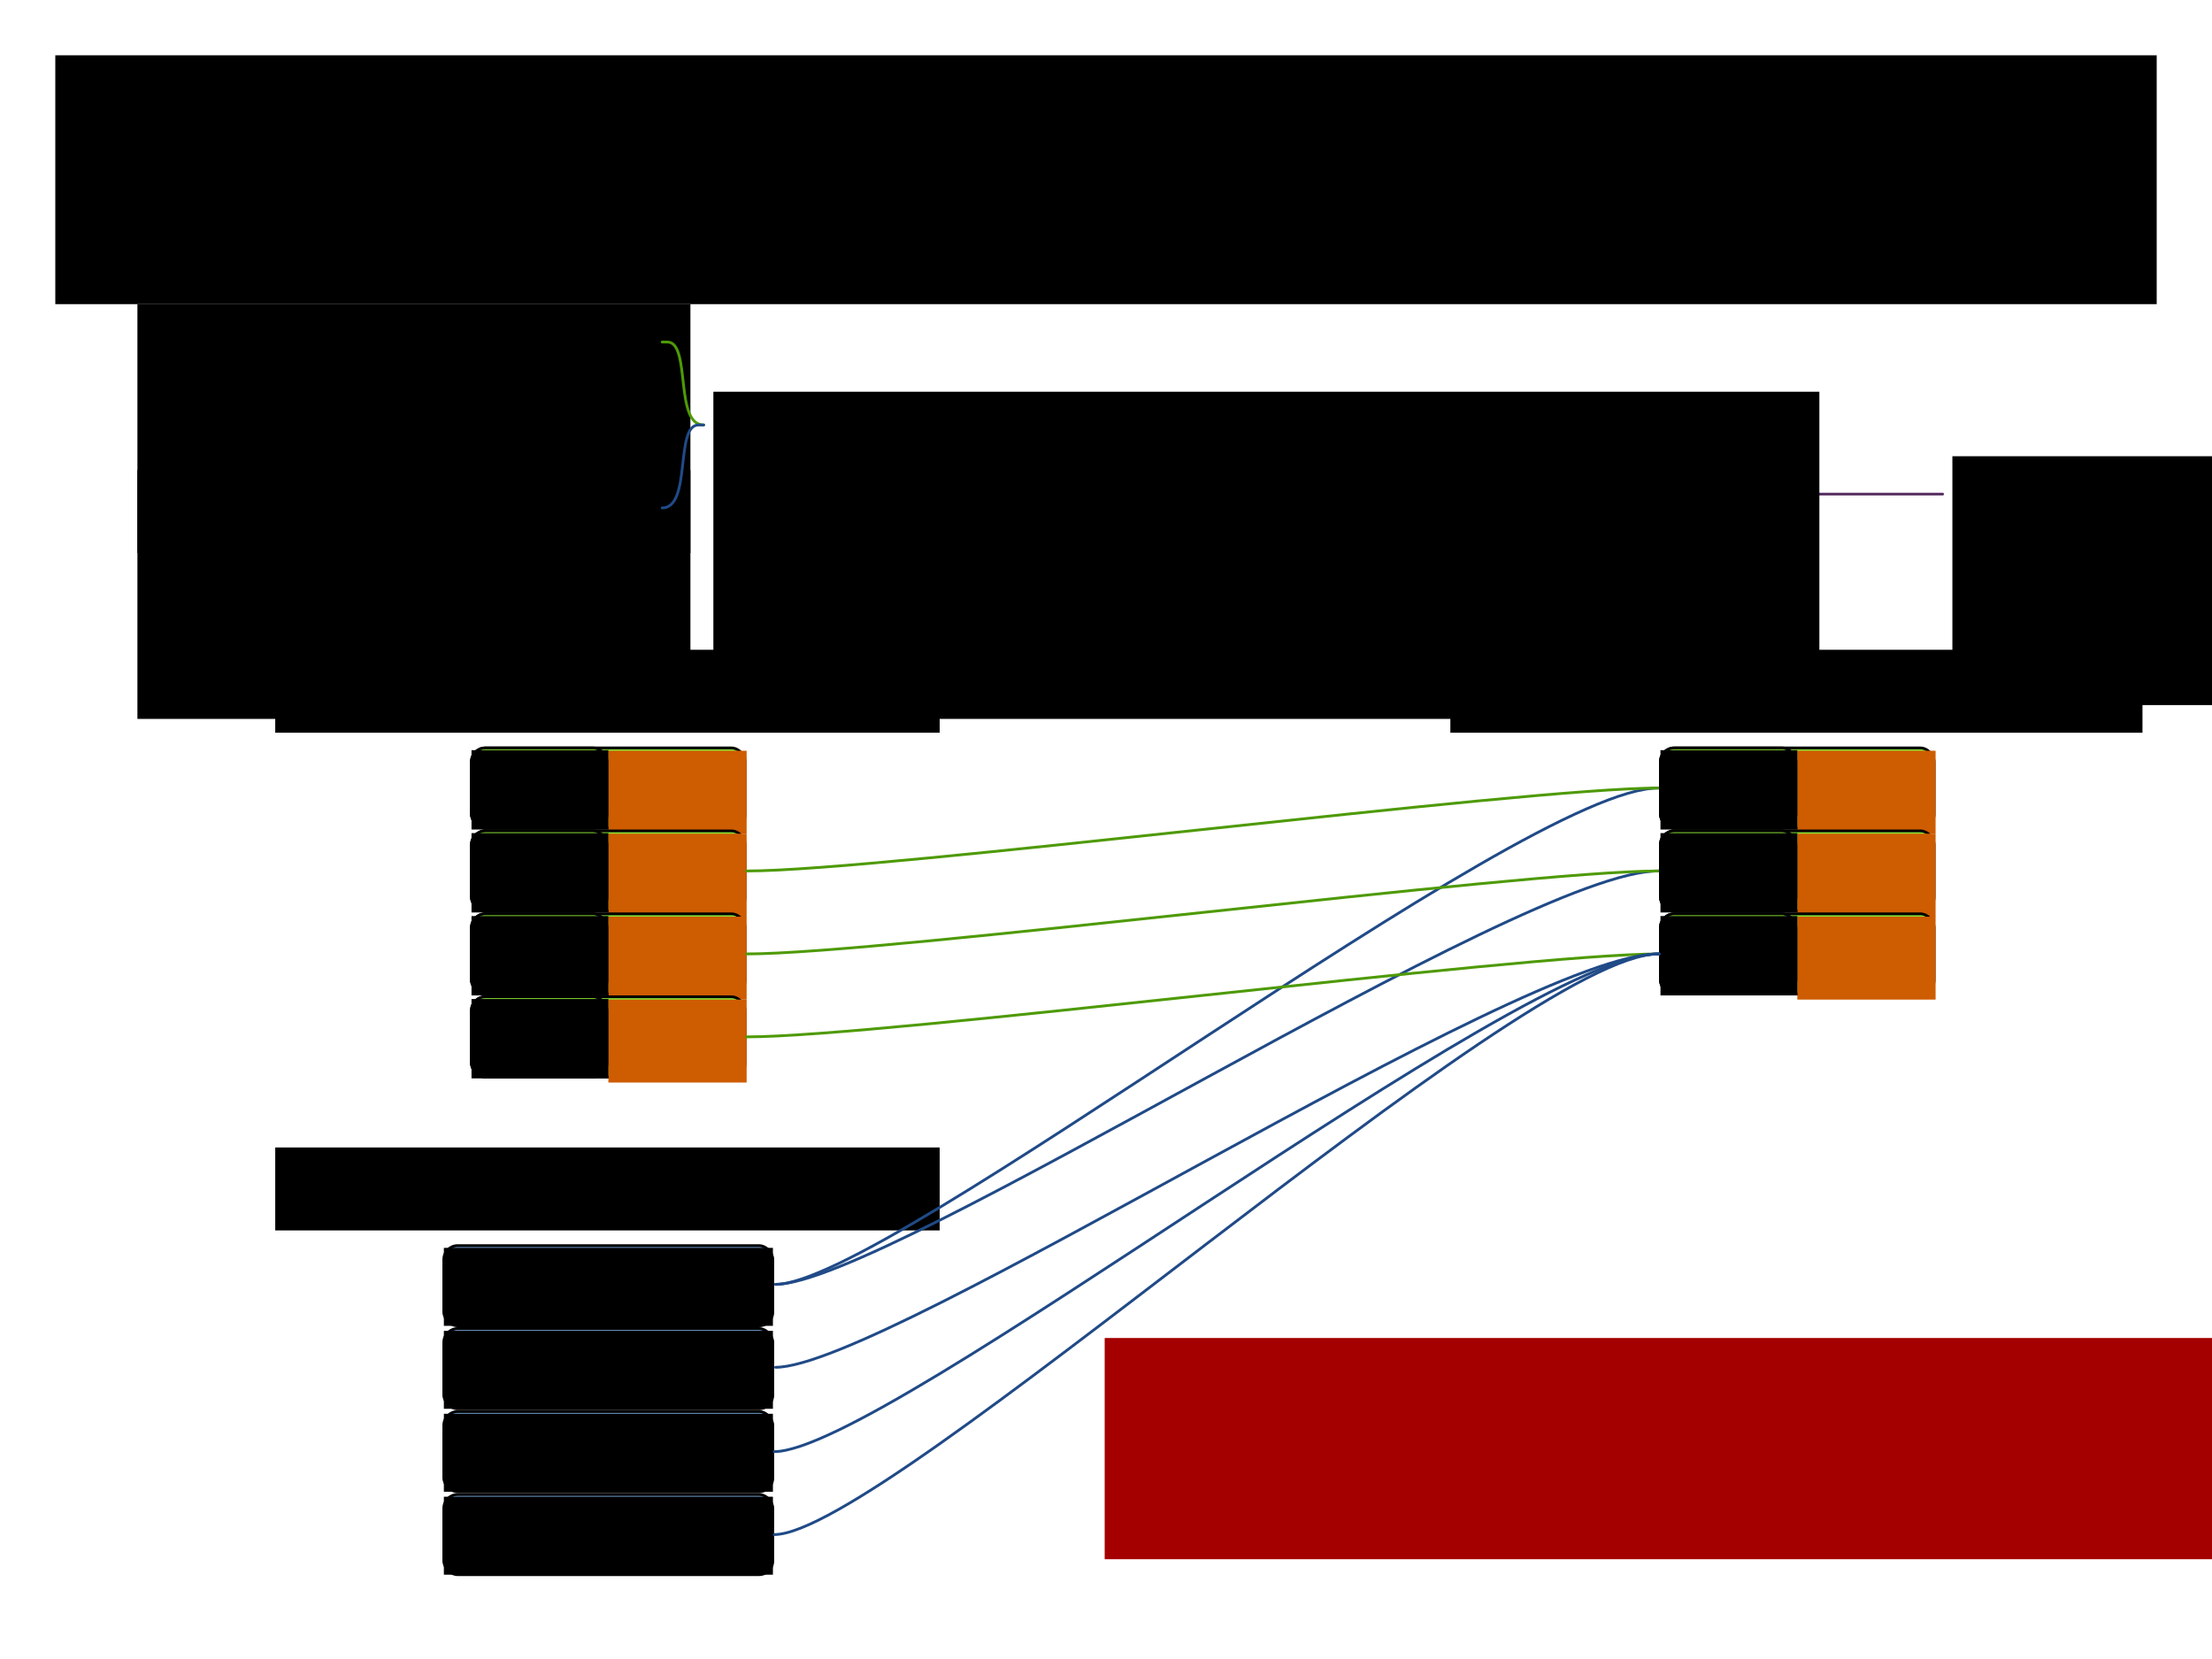 <svg xmlns="http://www.w3.org/2000/svg" xmlns:svg="http://www.w3.org/2000/svg" id="svg2" width="800" height="600" version="1.1"><defs id="defs4"><marker id="marker5265" orient="auto" refX="0" refY="0" style="overflow:visible"><path id="path5267" d="M 0.0,0.0 L 5.0,-5.0 L -12.5,0.0 L 5.0,5.0 L 0.0,0.0 z" style="fill-rule:evenodd;stroke:#555753;stroke-width:1pt;stroke-opacity:1;fill:#555753;fill-opacity:1" transform="scale(0.8) rotate(180) translate(12.5,0)"/></marker><marker id="marker5129" orient="auto" refX="0" refY="0" style="overflow:visible"><path id="path5131" d="M 0.0,0.0 L 5.0,-5.0 L -12.5,0.0 L 5.0,5.0 L 0.0,0.0 z" style="fill-rule:evenodd;stroke:#555753;stroke-width:1pt;stroke-opacity:1;fill:#555753;fill-opacity:1" transform="scale(0.8) rotate(180) translate(12.5,0)"/></marker><marker id="marker4999" orient="auto" refX="0" refY="0" style="overflow:visible"><path id="path5001" d="M 0.0,0.0 L 5.0,-5.0 L -12.5,0.0 L 5.0,5.0 L 0.0,0.0 z" style="fill-rule:evenodd;stroke:#555753;stroke-width:1pt;stroke-opacity:1;fill:#555753;fill-opacity:1" transform="scale(0.8) rotate(180) translate(12.5,0)"/></marker><marker id="marker4875" orient="auto" refX="0" refY="0" style="overflow:visible"><path id="path4877" d="M 0.0,0.0 L 5.0,-5.0 L -12.5,0.0 L 5.0,5.0 L 0.0,0.0 z" style="fill-rule:evenodd;stroke:#555753;stroke-width:1pt;stroke-opacity:1;fill:#555753;fill-opacity:1" transform="scale(0.8) rotate(180) translate(12.5,0)"/></marker><marker id="marker19925" orient="auto" refX="0" refY="0" style="overflow:visible"><path id="path19927" d="M 0.0,0.0 L 5.0,-5.0 L -12.5,0.0 L 5.0,5.0 L 0.0,0.0 z" style="fill-rule:evenodd;stroke:#555753;stroke-width:1pt;stroke-opacity:1;fill:#555753;fill-opacity:1" transform="scale(0.8) rotate(180) translate(12.5,0)"/></marker><marker id="marker17859" orient="auto" refX="0" refY="0" style="overflow:visible"><path id="path17861" d="M 0.0,0.0 L 5.0,-5.0 L -12.5,0.0 L 5.0,5.0 L 0.0,0.0 z" style="fill-rule:evenodd;stroke:#555753;stroke-width:1pt;stroke-opacity:1;fill:#555753;fill-opacity:1" transform="scale(0.8) rotate(180) translate(12.5,0)"/></marker><marker id="marker17771" orient="auto" refX="0" refY="0" style="overflow:visible"><path id="path17773" d="M 0.0,0.0 L 5.0,-5.0 L -12.5,0.0 L 5.0,5.0 L 0.0,0.0 z" style="fill-rule:evenodd;stroke:#555753;stroke-width:1pt;stroke-opacity:1;fill:#555753;fill-opacity:1" transform="scale(0.8) rotate(180) translate(12.5,0)"/></marker><marker style="overflow:visible" id="marker11237" orient="auto" refX="0" refY="0"><path transform="scale(0.8) rotate(180) translate(12.5,0)" style="fill-rule:evenodd;stroke:#555753;stroke-width:1pt;stroke-opacity:1;fill:#555753;fill-opacity:1" id="path11239" d="M 0.0,0.0 L 5.0,-5.0 L -12.5,0.0 L 5.0,5.0 L 0.0,0.0 z"/></marker><marker id="marker4650" orient="auto" refX="0" refY="0" style="overflow:visible"><path id="path4652" d="M 0.0,0.0 L 5.0,-5.0 L -12.5,0.0 L 5.0,5.0 L 0.0,0.0 z" style="fill-rule:evenodd;stroke:#ef2929;stroke-width:1pt;stroke-opacity:1;fill:#ef2929;fill-opacity:1" transform="scale(0.8) translate(12.5,0)"/></marker><marker style="overflow:visible" id="marker7822" orient="auto" refX="0" refY="0"><path transform="scale(0.8) translate(12.5,0)" style="fill-rule:evenodd;stroke:#ef2929;stroke-width:1pt;stroke-opacity:1;fill:#ef2929;fill-opacity:1" id="path7824" d="M 0.0,0.0 L 5.0,-5.0 L -12.5,0.0 L 5.0,5.0 L 0.0,0.0 z"/></marker><marker style="overflow:visible" id="marker5765" orient="auto" refX="0" refY="0"><path transform="scale(0.8) translate(12.5,0)" style="fill-rule:evenodd;stroke:#ef2929;stroke-width:1pt;stroke-opacity:1;fill:#ef2929;fill-opacity:1" id="path5767" d="M 0.0,0.0 L 5.0,-5.0 L -12.5,0.0 L 5.0,5.0 L 0.0,0.0 z"/></marker>inkscape:perspective sodipodi:type=&quot;inkscape:persp3d&quot; inkscape:vp_x=&quot;0 : 526.18109 : 1&quot; inkscape:vp_y=&quot;0 : 1000 : 0&quot; inkscape:vp_z=&quot;744.09448 : 526.18109 : 1&quot; inkscape:persp3d-origin=&quot;372.04724 : 350.78739 : 1&quot; id=&quot;perspective10&quot; /&gt;<marker style="overflow:visible" id="marker5765-0" orient="auto" refX="0" refY="0"><path transform="matrix(0.8,0,0,0.8,10,0)" style="fill:#000;fill-opacity:1;fill-rule:evenodd;stroke:#000;stroke-width:1pt;stroke-opacity:1" id="path5767-0" d="M 0,0 5,-5 -12.5,0 5,5 0,0 Z"/></marker><marker style="overflow:visible" id="marker7822-2" orient="auto" refX="0" refY="0"><path transform="matrix(0.8,0,0,0.8,10,0)" style="fill:#000;fill-opacity:1;fill-rule:evenodd;stroke:#000;stroke-width:1pt;stroke-opacity:1" id="path7824-8" d="M 0,0 5,-5 -12.5,0 5,5 0,0 Z"/></marker><marker style="overflow:visible" id="marker11237-4" orient="auto" refX="0" refY="0"><path transform="matrix(-0.8,0,0,-0.8,-10,0)" style="fill:#555753;fill-opacity:1;fill-rule:evenodd;stroke:#555753;stroke-width:1pt;stroke-opacity:1" id="path11239-5" d="M 0,0 5,-5 -12.5,0 5,5 0,0 Z"/></marker><marker id="marker17771-8" orient="auto" refX="0" refY="0" style="overflow:visible"><path id="path17773-8" d="M 0,0 5,-5 -12.5,0 5,5 0,0 Z" style="fill:#555753;fill-opacity:1;fill-rule:evenodd;stroke:#555753;stroke-width:1pt;stroke-opacity:1" transform="matrix(-0.8,0,0,-0.8,-10,0)"/></marker><marker id="marker17859-4" orient="auto" refX="0" refY="0" style="overflow:visible"><path id="path17861-9" d="M 0,0 5,-5 -12.5,0 5,5 0,0 Z" style="fill:#555753;fill-opacity:1;fill-rule:evenodd;stroke:#555753;stroke-width:1pt;stroke-opacity:1" transform="matrix(-0.8,0,0,-0.8,-10,0)"/></marker></defs><g id="layer1" transform="translate(0,-452.362)" style="display:inline"><flowRoot id="flowRoot4302" transform="translate(-20,252.362)" xml:space="preserve" style="font-style:normal;font-variant:normal;font-weight:400;font-stretch:normal;font-size:37.333px;line-height:.01%;font-family:'Liberation Sans';-inkscape-font-specification:'Liberation Sans, Normal';text-align:center;writing-mode:lr-tb;text-anchor:middle;display:inline;fill:#000;fill-opacity:1;stroke:none"><flowRegion id="flowRegion4304" style="font-size:37.333px"><rect id="rect4306" width="760" height="90" x="40" y="220" style="font-size:37.333px;text-align:center;text-anchor:middle"/></flowRegion><flowPara id="flowPara3847" style="font-size:37.333px;line-height:1.25">ConstraintStream: ifExists()</flowPara></flowRoot><flowRoot id="flowRoot4302-6" transform="translate(-20,372.362)" xml:space="preserve" style="font-style:normal;font-variant:normal;font-weight:400;font-stretch:normal;font-size:16px;line-height:.01%;font-family:'Liberation Sans';-inkscape-font-specification:'Liberation Sans, Normal';text-align:center;writing-mode:lr-tb;text-anchor:middle;display:inline;fill:#000;fill-opacity:1;stroke:none"><flowRegion id="flowRegion4304-7" style="font-size:16px"><rect id="rect4306-3" width="740" height="30" x="50" y="150" style="font-size:16px;text-align:center;text-anchor:middle"/></flowRegion><flowPara id="flowPara4308-6" style="font-size:16px;line-height:1.25">If joiners are used, conditional propagation uses hash lookups.</flowPara></flowRoot><g id="g1604" transform="translate(-400,-150)" style="display:inline"><rect id="rect1594" width="99" height="29" x="570.5" y="872.862" rx="5" ry="5" style="fill:#8ae234;stroke:#000;stroke-width:1;stroke-linecap:round;stroke-linejoin:round;stroke-miterlimit:4;stroke-dasharray:none"/><flowRoot id="flowRoot1602" transform="matrix(1.657,0,0,1.657,168.606,755.67)" xml:space="preserve" style="font-style:normal;font-variant:normal;font-weight:400;font-stretch:normal;font-size:12.876px;line-height:.01%;font-family:'Liberation Sans';-inkscape-font-specification:'Liberation Sans, Normal';text-align:center;writing-mode:lr-tb;text-anchor:middle;fill:#ce5c00;fill-opacity:1;stroke:none"><flowRegion id="flowRegion1598" style="font-size:12.876px;fill:#ce5c00"><rect id="rect1596" width="30.177" height="18.106" x="272.433" y="71.339" style="font-size:12.875px;fill:#ce5c00"/></flowRegion><flowPara style="font-size:12.876px;line-height:1.25;fill:#ce5c00" id="flowPara1600">Ann</flowPara></flowRoot></g><g style="display:inline" id="g1616" transform="translate(-460,-150)"><rect style="fill:#8ae234;stroke:#000;stroke-width:1;stroke-linecap:round;stroke-linejoin:round;stroke-miterlimit:4;stroke-dasharray:none" id="rect1606" width="49" height="29" x="630.5" y="872.862" rx="5" ry="5"/><flowRoot transform="matrix(1.657,0,0,1.657,169.606,754.161)" style="font-style:normal;font-variant:normal;font-weight:400;font-stretch:normal;font-size:12.876px;line-height:.01%;font-family:'Liberation Sans';-inkscape-font-specification:'Liberation Sans, Normal';text-align:center;writing-mode:lr-tb;text-anchor:middle;fill:#000;fill-opacity:1;stroke:none" id="flowRoot1614" xml:space="preserve"><flowRegion style="font-size:12.876px" id="flowRegion1610"><rect style="font-size:12.875px" id="rect1608" width="29.875" height="17.321" x="278.167" y="72.124"/></flowRegion><flowPara id="flowPara1612" style="font-size:12.876px;line-height:1.25">1feb</flowPara></flowRoot></g><flowRoot id="flowRoot1684" transform="translate(-145.152,519.63)" xml:space="preserve" style="font-style:normal;font-variant:normal;font-weight:400;font-stretch:normal;font-size:21.333px;line-height:.01%;font-family:'Liberation Sans';-inkscape-font-specification:'Liberation Sans, Normal';text-align:center;writing-mode:lr-tb;text-anchor:middle;display:inline;fill:#000;fill-opacity:1;stroke:none"><flowRegion id="flowRegion1680" style="font-size:21.333px"><rect id="rect1678" width="240.31" height="30" x="244.695" y="167.732" style="font-size:21.333px;text-align:center;text-anchor:middle"/></flowRegion><flowPara id="flowPara1682" style="font-size:21.333px;line-height:1.25">Uni&lt;<flowSpan style="fill:#4e9a06" id="flowSpan209">Shift</flowSpan>&gt;</flowPara></flowRoot><g style="display:inline" id="g1899" transform="translate(-400,-120)"><rect style="fill:#8ae234;stroke:#000;stroke-width:1;stroke-linecap:round;stroke-linejoin:round;stroke-miterlimit:4;stroke-dasharray:none" id="rect1889" width="99" height="29" x="570.5" y="872.862" rx="5" ry="5"/><flowRoot transform="matrix(1.657,0,0,1.657,168.606,755.67)" style="font-style:normal;font-variant:normal;font-weight:400;font-stretch:normal;font-size:12.876px;line-height:.01%;font-family:'Liberation Sans';-inkscape-font-specification:'Liberation Sans, Normal';text-align:center;writing-mode:lr-tb;text-anchor:middle;fill:#ce5c00;fill-opacity:1;stroke:none" id="flowRoot1897" xml:space="preserve"><flowRegion style="font-size:12.876px;fill:#ce5c00" id="flowRegion1893"><rect style="font-size:12.875px;fill:#ce5c00" id="rect1891" width="30.177" height="18.106" x="272.433" y="71.339"/></flowRegion><flowPara id="flowPara1895" style="font-size:12.876px;line-height:1.25;fill:#ce5c00">Beth</flowPara></flowRoot></g><g id="g1911" transform="translate(-460,-120)" style="display:inline"><rect id="rect1901" width="49" height="29" x="630.5" y="872.862" rx="5" ry="5" style="fill:#8ae234;stroke:#000;stroke-width:1;stroke-linecap:round;stroke-linejoin:round;stroke-miterlimit:4;stroke-dasharray:none"/><flowRoot id="flowRoot1909" transform="matrix(1.657,0,0,1.657,169.606,754.161)" xml:space="preserve" style="font-style:normal;font-variant:normal;font-weight:400;font-stretch:normal;font-size:12.876px;line-height:.01%;font-family:'Liberation Sans';-inkscape-font-specification:'Liberation Sans, Normal';text-align:center;writing-mode:lr-tb;text-anchor:middle;fill:#000;fill-opacity:1;stroke:none"><flowRegion id="flowRegion1905" style="font-size:12.876px"><rect id="rect1903" width="29.875" height="17.321" x="278.167" y="72.124" style="font-size:12.875px"/></flowRegion><flowPara style="font-size:12.876px;line-height:1.25" id="flowPara1907">2feb</flowPara></flowRoot></g><g id="g1923" transform="translate(-400,-90)" style="display:inline"><rect id="rect1913" width="99" height="29" x="570.5" y="872.862" rx="5" ry="5" style="fill:#8ae234;stroke:#000;stroke-width:1;stroke-linecap:round;stroke-linejoin:round;stroke-miterlimit:4;stroke-dasharray:none"/><flowRoot id="flowRoot1921" transform="matrix(1.657,0,0,1.657,168.606,755.67)" xml:space="preserve" style="font-style:normal;font-variant:normal;font-weight:400;font-stretch:normal;font-size:12.876px;line-height:.01%;font-family:'Liberation Sans';-inkscape-font-specification:'Liberation Sans, Normal';text-align:center;writing-mode:lr-tb;text-anchor:middle;fill:#ce5c00;fill-opacity:1;stroke:none"><flowRegion id="flowRegion1917" style="font-size:12.876px;fill:#ce5c00"><rect id="rect1915" width="30.177" height="18.106" x="272.433" y="71.339" style="font-size:12.875px;fill:#ce5c00"/></flowRegion><flowPara style="font-size:12.876px;line-height:1.25;fill:#ce5c00" id="flowPara1919">Beth</flowPara></flowRoot></g><g style="display:inline" id="g1935" transform="translate(-460,-90)"><rect style="fill:#8ae234;stroke:#000;stroke-width:1;stroke-linecap:round;stroke-linejoin:round;stroke-miterlimit:4;stroke-dasharray:none" id="rect1925" width="49" height="29" x="630.5" y="872.862" rx="5" ry="5"/><flowRoot transform="matrix(1.657,0,0,1.657,169.606,754.161)" style="font-style:normal;font-variant:normal;font-weight:400;font-stretch:normal;font-size:12.876px;line-height:.01%;font-family:'Liberation Sans';-inkscape-font-specification:'Liberation Sans, Normal';text-align:center;writing-mode:lr-tb;text-anchor:middle;fill:#000;fill-opacity:1;stroke:none" id="flowRoot1933" xml:space="preserve"><flowRegion style="font-size:12.876px" id="flowRegion1929"><rect style="font-size:12.875px" id="rect1927" width="29.875" height="17.321" x="278.167" y="72.124"/></flowRegion><flowPara id="flowPara1931" style="font-size:12.876px;line-height:1.25">3feb</flowPara></flowRoot></g><g style="display:inline" id="g1947" transform="translate(-400,-60)"><rect style="fill:#8ae234;stroke:#000;stroke-width:1;stroke-linecap:round;stroke-linejoin:round;stroke-miterlimit:4;stroke-dasharray:none" id="rect1937" width="99" height="29" x="570.5" y="872.862" rx="5" ry="5"/><flowRoot transform="matrix(1.657,0,0,1.657,168.606,755.67)" style="font-style:normal;font-variant:normal;font-weight:400;font-stretch:normal;font-size:12.876px;line-height:.01%;font-family:'Liberation Sans';-inkscape-font-specification:'Liberation Sans, Normal';text-align:center;writing-mode:lr-tb;text-anchor:middle;fill:#ce5c00;fill-opacity:1;stroke:none" id="flowRoot1945" xml:space="preserve"><flowRegion style="font-size:12.876px;fill:#ce5c00" id="flowRegion1941"><rect style="font-size:12.875px;fill:#ce5c00" id="rect1939" width="30.177" height="18.106" x="272.433" y="71.339"/></flowRegion><flowPara id="flowPara1943" style="font-size:12.876px;line-height:1.25;fill:#ce5c00">Carl</flowPara></flowRoot></g><g id="g1959" transform="translate(-460,-60)" style="display:inline"><rect id="rect1949" width="49" height="29" x="630.5" y="872.862" rx="5" ry="5" style="fill:#8ae234;stroke:#000;stroke-width:1;stroke-linecap:round;stroke-linejoin:round;stroke-miterlimit:4;stroke-dasharray:none"/><flowRoot id="flowRoot1957" transform="matrix(1.657,0,0,1.657,169.606,754.161)" xml:space="preserve" style="font-style:normal;font-variant:normal;font-weight:400;font-stretch:normal;font-size:12.876px;line-height:.01%;font-family:'Liberation Sans';-inkscape-font-specification:'Liberation Sans, Normal';text-align:center;writing-mode:lr-tb;text-anchor:middle;fill:#000;fill-opacity:1;stroke:none"><flowRegion id="flowRegion1953" style="font-size:12.876px"><rect id="rect1951" width="29.875" height="17.321" x="278.167" y="72.124" style="font-size:12.875px"/></flowRegion><flowPara style="font-size:12.876px;line-height:1.25" id="flowPara1955">4feb</flowPara></flowRoot></g><flowRoot style="font-style:normal;font-variant:normal;font-weight:400;font-stretch:normal;font-size:21.333px;line-height:.01%;font-family:'Liberation Sans';-inkscape-font-specification:'Liberation Sans, Normal';text-align:start;writing-mode:lr-tb;text-anchor:start;display:inline;fill:#000;fill-opacity:1;stroke:none" id="flowRoot2685" transform="translate(-280.507,410.263)" xml:space="preserve"><flowRegion style="font-size:21.333px;text-align:start;text-anchor:start" id="flowRegion2681"><rect style="font-size:21.333px;text-align:start;text-anchor:start" id="rect2679" width="200" height="90" x="330.205" y="152.1"/></flowRegion><flowPara id="flowPara2683" style="font-size:21.333px;line-height:1.25;text-align:start;text-anchor:start">forEach(<flowSpan style="fill:#4e9a06" id="flowSpan2695">Shift</flowSpan>.class)</flowPara></flowRoot><path id="path2729" style="display:inline;fill:none;stroke:#4e9a06;stroke-width:1px;stroke-linecap:round;stroke-linejoin:miter;stroke-opacity:1" d="m 241.361,576.06 -1.877,-2.4e-4 v 0 m 1.877,0 c 8.639,0 2.405,30 13.132,30"/></g><g id="layer2" style="display:inline"><flowRoot style="font-style:normal;font-variant:normal;font-weight:400;font-stretch:normal;font-size:21.333px;line-height:.01%;font-family:'Liberation Sans';-inkscape-font-specification:'Liberation Sans, Normal';text-align:center;writing-mode:lr-tb;text-anchor:middle;display:inline;fill:#000;fill-opacity:1;stroke:none" id="flowRoot1798" transform="translate(-145.152,247.267)" xml:space="preserve"><flowRegion style="font-size:21.333px" id="flowRegion1794"><rect style="font-size:21.333px;text-align:center;text-anchor:middle" id="rect1792" width="240.31" height="30" x="244.695" y="167.732"/></flowRegion><flowPara style="font-size:21.333px;line-height:1.25" id="flowPara1796">Uni&lt;<flowSpan style="fill:#204a87" id="flowSpan211">Pet</flowSpan>&gt;</flowPara></flowRoot><flowRoot id="flowRoot2693" transform="translate(-280.507,17.901)" xml:space="preserve" style="font-style:normal;font-variant:normal;font-weight:400;font-stretch:normal;font-size:21.333px;line-height:.01%;font-family:'Liberation Sans';-inkscape-font-specification:'Liberation Sans, Normal';text-align:start;writing-mode:lr-tb;text-anchor:start;display:inline;fill:#000;fill-opacity:1;stroke:none"><flowRegion id="flowRegion2689" style="font-size:21.333px;text-align:start;text-anchor:start"><rect id="rect2687" width="200" height="90" x="330.205" y="152.1" style="font-size:21.333px;text-align:start;text-anchor:start"/></flowRegion><flowPara style="font-size:21.333px;line-height:1.25;text-align:start;text-anchor:start" id="flowPara2691">forEach(<flowSpan style="fill:#204a87" id="flowSpan2697">Pet</flowSpan>.class)</flowPara></flowRoot><g id="g1790" transform="translate(-470,-422.362)" style="display:inline"><rect id="rect1780" width="119" height="29" x="630.5" y="872.862" rx="5" ry="5" style="fill:#729fcf;stroke:#000;stroke-width:1;stroke-linecap:round;stroke-linejoin:round;stroke-miterlimit:4;stroke-dasharray:none"/><flowRoot id="flowRoot1788" transform="matrix(1.657,0,0,1.657,169.606,754.161)" xml:space="preserve" style="font-style:normal;font-variant:normal;font-weight:400;font-stretch:normal;font-size:12.876px;line-height:.01%;font-family:'Liberation Sans';-inkscape-font-specification:'Liberation Sans, Normal';text-align:center;writing-mode:lr-tb;text-anchor:middle;fill:#000;fill-opacity:1;stroke:none"><flowRegion id="flowRegion1784" style="font-size:12.876px"><rect id="rect1782" width="71.821" height="17.019" x="278.167" y="72.124" style="font-size:12.875px"/></flowRegion><flowPara style="font-size:12.876px;line-height:1.25" id="flowPara1786">Beth&apos;s dog</flowPara></flowRoot></g><g style="display:inline" id="g307" transform="translate(-470,-392.362)"><rect style="fill:#729fcf;stroke:#000;stroke-width:1;stroke-linecap:round;stroke-linejoin:round;stroke-miterlimit:4;stroke-dasharray:none" id="rect297" width="119" height="29" x="630.5" y="872.862" rx="5" ry="5"/><flowRoot transform="matrix(1.657,0,0,1.657,169.606,754.161)" style="font-style:normal;font-variant:normal;font-weight:400;font-stretch:normal;font-size:12.876px;line-height:.01%;font-family:'Liberation Sans';-inkscape-font-specification:'Liberation Sans, Normal';text-align:center;writing-mode:lr-tb;text-anchor:middle;fill:#000;fill-opacity:1;stroke:none" id="flowRoot305" xml:space="preserve"><flowRegion style="font-size:12.876px" id="flowRegion301"><rect style="font-size:12.875px" id="rect299" width="71.821" height="17.019" x="278.167" y="72.124"/></flowRegion><flowPara id="flowPara303" style="font-size:12.876px;line-height:1.25">Carl&apos;s dog</flowPara></flowRoot></g><g style="display:inline" id="g320" transform="translate(-470,-362.362)"><rect style="fill:#729fcf;stroke:#000;stroke-width:1;stroke-linecap:round;stroke-linejoin:round;stroke-miterlimit:4;stroke-dasharray:none" id="rect310" width="119" height="29" x="630.5" y="872.862" rx="5" ry="5"/><flowRoot transform="matrix(1.657,0,0,1.657,169.606,754.161)" style="font-style:normal;font-variant:normal;font-weight:400;font-stretch:normal;font-size:12.876px;line-height:.01%;font-family:'Liberation Sans';-inkscape-font-specification:'Liberation Sans, Normal';text-align:center;writing-mode:lr-tb;text-anchor:middle;fill:#000;fill-opacity:1;stroke:none" id="flowRoot318" xml:space="preserve"><flowRegion style="font-size:12.876px" id="flowRegion314"><rect style="font-size:12.875px" id="rect312" width="71.821" height="17.019" x="278.167" y="72.124"/></flowRegion><flowPara id="flowPara316" style="font-size:12.876px;line-height:1.25">Carl&apos;s cat</flowPara></flowRoot></g><g style="display:inline" id="g364" transform="translate(-470,-332.362)"><rect style="fill:#729fcf;stroke:#000;stroke-width:1;stroke-linecap:round;stroke-linejoin:round;stroke-miterlimit:4;stroke-dasharray:none" id="rect354" width="119" height="29" x="630.5" y="872.862" rx="5" ry="5"/><flowRoot transform="matrix(1.657,0,0,1.657,169.606,754.161)" style="font-style:normal;font-variant:normal;font-weight:400;font-stretch:normal;font-size:12.876px;line-height:.01%;font-family:'Liberation Sans';-inkscape-font-specification:'Liberation Sans, Normal';text-align:center;writing-mode:lr-tb;text-anchor:middle;fill:#000;fill-opacity:1;stroke:none" id="flowRoot362" xml:space="preserve"><flowRegion style="font-size:12.876px" id="flowRegion358"><rect style="font-size:12.875px" id="rect356" width="71.821" height="17.019" x="278.167" y="72.124"/></flowRegion><flowPara id="flowPara360" style="font-size:12.876px;line-height:1.25">Carl&apos;s bird</flowPara></flowRoot></g><path id="path2729-3" style="display:inline;fill:none;stroke:#204a87;stroke-width:1px;stroke-linecap:round;stroke-linejoin:miter;stroke-opacity:1" d="m 252.616,153.698 1.877,-2.4e-4 v 0 m -1.877,0 c -8.639,0 -2.405,30 -13.132,30"/></g><g id="layer5" style="display:inline"><path style="display:inline;fill:none;stroke:#5c3566;stroke-width:1;stroke-linecap:round;stroke-linejoin:round;stroke-miterlimit:4;stroke-dasharray:none;stroke-opacity:1" id="path309" d="m 600.461,178.701 h 102.123"/><path id="path2632" d="m 280.508,464.5 c 40,0 270,-180 319.492,-179.5" style="display:inline;fill:none;stroke:#204a87;stroke-width:1px;stroke-linecap:round;stroke-linejoin:round;stroke-opacity:1"/><path style="display:inline;fill:none;stroke:#204a87;stroke-width:1px;stroke-linecap:round;stroke-linejoin:round;stroke-opacity:1" id="path313" d="m 280.508,464.5 c 40,0 270,-150 319.492,-149.5"/><path id="path2616" d="m 270,315 c 50,0 280,-30 330,-30" style="display:inline;fill:none;stroke:#4e9a06;stroke-width:1px;stroke-linecap:round;stroke-linejoin:round;stroke-opacity:1"/><flowRoot style="font-style:normal;font-variant:normal;font-weight:400;font-stretch:normal;font-size:21.333px;line-height:.01%;font-family:'Liberation Sans';-inkscape-font-specification:'Liberation Sans, Normal';text-align:center;writing-mode:lr-tb;text-anchor:middle;display:inline;fill:#000;fill-opacity:1;stroke:none" id="flowRoot1508" transform="translate(279.847,67.267)" xml:space="preserve"><flowRegion style="font-size:21.333px" id="flowRegion1504"><rect style="font-size:21.333px;text-align:center;text-anchor:middle" id="rect1502" width="250.31" height="30" x="244.695" y="167.732"/></flowRegion><flowPara style="font-size:21.333px;line-height:1.25" id="flowPara1506">Uni&lt;<flowSpan style="fill:#4e9a06" id="flowSpan213">Shift</flowSpan>&gt;</flowPara></flowRoot><g style="display:inline" id="g421" transform="translate(30,-602.362)"><rect style="fill:#8ae234;stroke:#000;stroke-width:1;stroke-linecap:round;stroke-linejoin:round;stroke-miterlimit:4;stroke-dasharray:none" id="rect411" width="99" height="29" x="570.5" y="872.862" rx="5" ry="5"/><flowRoot transform="matrix(1.657,0,0,1.657,168.606,755.67)" style="font-style:normal;font-variant:normal;font-weight:400;font-stretch:normal;font-size:12.876px;line-height:.01%;font-family:'Liberation Sans';-inkscape-font-specification:'Liberation Sans, Normal';text-align:center;writing-mode:lr-tb;text-anchor:middle;fill:#ce5c00;fill-opacity:1;stroke:none" id="flowRoot419" xml:space="preserve"><flowRegion style="font-size:12.876px;fill:#ce5c00" id="flowRegion415"><rect style="font-size:12.875px;fill:#ce5c00" id="rect413" width="30.177" height="18.106" x="272.433" y="71.339"/></flowRegion><flowPara id="flowPara417" style="font-size:12.876px;line-height:1.25;fill:#ce5c00">Beth</flowPara></flowRoot></g><flowRoot style="font-style:normal;font-variant:normal;font-weight:400;font-stretch:normal;font-size:21.333px;line-height:.01%;font-family:'Liberation Sans';-inkscape-font-specification:'Liberation Sans, Normal';text-align:start;writing-mode:lr-tb;text-anchor:start;display:inline;fill:#000;fill-opacity:1;stroke:none" id="flowRoot2749" transform="translate(-72.205,-10.427)" xml:space="preserve"><flowRegion style="font-size:21.333px;text-align:start;text-anchor:start" id="flowRegion2745"><rect style="font-size:21.333px;text-align:start;text-anchor:start" id="rect2743" width="400" height="118.327" x="330.205" y="152.1"/></flowRegion><flowPara id="flowPara2747" style="font-size:21.333px;line-height:1.25;text-align:start;text-anchor:start">.ifExists(</flowPara><flowPara style="font-size:16px;line-height:1.25;text-align:start;text-anchor:start" id="flowPara2759">equal(<flowSpan style="fill:#4e9a06" id="flowSpan3662">Shift</flowSpan>::getEmployee,<flowSpan style="fill:#204a87" id="flowSpan3666">Pet</flowSpan>::getEmployee)</flowPara><flowPara style="font-size:21.333px;line-height:1.25;text-align:start;text-anchor:start" id="flowPara2789">)</flowPara></flowRoot><path style="display:inline;fill:none;stroke:#4e9a06;stroke-width:1px;stroke-linecap:round;stroke-linejoin:round;stroke-opacity:1" id="path237" d="m 270,345 c 50,0 280,-30 330,-30"/><g id="g249" transform="translate(30,-572.362)" style="display:inline"><rect id="rect239" width="99" height="29" x="570.5" y="872.862" rx="5" ry="5" style="fill:#8ae234;stroke:#000;stroke-width:1;stroke-linecap:round;stroke-linejoin:round;stroke-miterlimit:4;stroke-dasharray:none"/><flowRoot id="flowRoot247" transform="matrix(1.657,0,0,1.657,168.606,755.67)" xml:space="preserve" style="font-style:normal;font-variant:normal;font-weight:400;font-stretch:normal;font-size:12.876px;line-height:.01%;font-family:'Liberation Sans';-inkscape-font-specification:'Liberation Sans, Normal';text-align:center;writing-mode:lr-tb;text-anchor:middle;fill:#ce5c00;fill-opacity:1;stroke:none"><flowRegion id="flowRegion243" style="font-size:12.876px;fill:#ce5c00"><rect id="rect241" width="30.177" height="18.106" x="272.433" y="71.339" style="font-size:12.875px;fill:#ce5c00"/></flowRegion><flowPara style="font-size:12.876px;line-height:1.25;fill:#ce5c00" id="flowPara245">Beth</flowPara></flowRoot></g><g style="display:inline" id="g261" transform="translate(-30,-572.362)"><rect style="fill:#8ae234;stroke:#000;stroke-width:1;stroke-linecap:round;stroke-linejoin:round;stroke-miterlimit:4;stroke-dasharray:none" id="rect251" width="49" height="29" x="630.5" y="872.862" rx="5" ry="5"/><flowRoot transform="matrix(1.657,0,0,1.657,169.606,754.161)" style="font-style:normal;font-variant:normal;font-weight:400;font-stretch:normal;font-size:12.876px;line-height:.01%;font-family:'Liberation Sans';-inkscape-font-specification:'Liberation Sans, Normal';text-align:center;writing-mode:lr-tb;text-anchor:middle;fill:#000;fill-opacity:1;stroke:none" id="flowRoot259" xml:space="preserve"><flowRegion style="font-size:12.876px" id="flowRegion255"><rect style="font-size:12.875px" id="rect253" width="29.875" height="17.321" x="278.167" y="72.124"/></flowRegion><flowPara id="flowPara257" style="font-size:12.876px;line-height:1.25">3feb</flowPara></flowRoot></g><g id="g433" transform="translate(-30,-602.362)" style="display:inline"><rect id="rect423" width="49" height="29" x="630.5" y="872.862" rx="5" ry="5" style="fill:#8ae234;stroke:#000;stroke-width:1;stroke-linecap:round;stroke-linejoin:round;stroke-miterlimit:4;stroke-dasharray:none"/><flowRoot id="flowRoot431" transform="matrix(1.657,0,0,1.657,169.606,754.161)" xml:space="preserve" style="font-style:normal;font-variant:normal;font-weight:400;font-stretch:normal;font-size:12.876px;line-height:.01%;font-family:'Liberation Sans';-inkscape-font-specification:'Liberation Sans, Normal';text-align:center;writing-mode:lr-tb;text-anchor:middle;fill:#000;fill-opacity:1;stroke:none"><flowRegion id="flowRegion427" style="font-size:12.876px"><rect id="rect425" width="29.875" height="17.321" x="278.167" y="72.124" style="font-size:12.875px"/></flowRegion><flowPara style="font-size:12.876px;line-height:1.25" id="flowPara429">2feb</flowPara></flowRoot></g><flowRoot style="font-style:normal;font-variant:normal;font-weight:400;font-stretch:normal;font-size:21.333px;line-height:.01%;font-family:'Liberation Sans';-inkscape-font-specification:'Liberation Sans, Normal';text-align:start;writing-mode:lr-tb;text-anchor:start;display:inline;fill:#000;fill-opacity:1;stroke:none" id="flowRoot2783" transform="translate(375.899,12.901)" xml:space="preserve"><flowRegion style="font-size:21.333px;text-align:start;text-anchor:start" id="flowRegion2779"><rect style="font-size:21.333px;text-align:start;text-anchor:start" id="rect2777" width="200" height="90" x="330.205" y="152.1"/></flowRegion><flowPara id="flowPara2781" style="font-size:21.333px;line-height:1.25;text-align:start;text-anchor:start">...</flowPara></flowRoot><path style="display:inline;fill:none;stroke:#4e9a06;stroke-width:1px;stroke-linecap:round;stroke-linejoin:round;stroke-opacity:1" id="path324" d="m 270,375 c 50,0 280,-30 330,-30"/><g id="g336" transform="translate(30,-542.363)" style="display:inline"><rect id="rect326" width="99" height="29" x="570.5" y="872.862" rx="5" ry="5" style="fill:#8ae234;stroke:#000;stroke-width:1;stroke-linecap:round;stroke-linejoin:round;stroke-miterlimit:4;stroke-dasharray:none"/><flowRoot id="flowRoot334" transform="matrix(1.657,0,0,1.657,168.606,755.67)" xml:space="preserve" style="font-style:normal;font-variant:normal;font-weight:400;font-stretch:normal;font-size:12.876px;line-height:.01%;font-family:'Liberation Sans';-inkscape-font-specification:'Liberation Sans, Normal';text-align:center;writing-mode:lr-tb;text-anchor:middle;fill:#ce5c00;fill-opacity:1;stroke:none"><flowRegion id="flowRegion330" style="font-size:12.876px;fill:#ce5c00"><rect id="rect328" width="30.177" height="18.106" x="272.433" y="71.339" style="font-size:12.875px;fill:#ce5c00"/></flowRegion><flowPara style="font-size:12.876px;line-height:1.25;fill:#ce5c00" id="flowPara332">Carl</flowPara></flowRoot></g><g style="display:inline" id="g348" transform="translate(-30,-542.363)"><rect style="fill:#8ae234;stroke:#000;stroke-width:1;stroke-linecap:round;stroke-linejoin:round;stroke-miterlimit:4;stroke-dasharray:none" id="rect338" width="49" height="29" x="630.5" y="872.862" rx="5" ry="5"/><flowRoot transform="matrix(1.657,0,0,1.657,169.606,754.161)" style="font-style:normal;font-variant:normal;font-weight:400;font-stretch:normal;font-size:12.876px;line-height:.01%;font-family:'Liberation Sans';-inkscape-font-specification:'Liberation Sans, Normal';text-align:center;writing-mode:lr-tb;text-anchor:middle;fill:#000;fill-opacity:1;stroke:none" id="flowRoot346" xml:space="preserve"><flowRegion style="font-size:12.876px" id="flowRegion342"><rect style="font-size:12.875px" id="rect340" width="29.875" height="17.321" x="278.167" y="72.124"/></flowRegion><flowPara id="flowPara344" style="font-size:12.876px;line-height:1.25">4feb</flowPara></flowRoot></g><path style="display:inline;fill:none;stroke:#204a87;stroke-width:1px;stroke-linecap:round;stroke-linejoin:round;stroke-opacity:1" id="path350" d="m 280.508,494.5 c 40,0 270,-150 319.492,-149.5"/><path id="path352" d="m 280,525 c 40,0 270.507,-180.5 320,-180" style="display:inline;fill:none;stroke:#204a87;stroke-width:1px;stroke-linecap:round;stroke-linejoin:round;stroke-opacity:1"/><path id="path366" d="m 280,554.999 c 40,0 270.507,-210.5 320,-210" style="display:inline;fill:none;stroke:#204a87;stroke-width:1px;stroke-linecap:round;stroke-linejoin:round;stroke-opacity:1"/></g><g id="layer4" style="display:inline"><flowRoot id="flowRoot3678" transform="translate(308.484,322.476)" xml:space="preserve" style="font-style:normal;font-variant:normal;font-weight:400;font-stretch:normal;font-size:21.333px;line-height:.01%;font-family:'Liberation Sans';-inkscape-font-specification:'Liberation Sans, Normal';text-align:start;writing-mode:lr-tb;text-anchor:start;display:inline;fill:#a40000;fill-opacity:1;stroke:none"><flowRegion id="flowRegion3674" style="font-size:21.333px;text-align:start;text-anchor:start;fill:#a40000"><rect id="rect3672" width="420" height="80" x="91.038" y="161.433" style="font-size:21.333px;text-align:start;text-anchor:start;fill:#a40000"/></flowRegion><flowPara style="font-size:21.333px;line-height:1.25;text-align:start;text-anchor:start;fill:#a40000" id="flowPara510">The number of matching elements</flowPara><flowPara style="font-size:21.333px;line-height:1.25;text-align:start;text-anchor:start;fill:#a40000" id="flowPara319">in the second stream has no influence.</flowPara></flowRoot></g></svg>